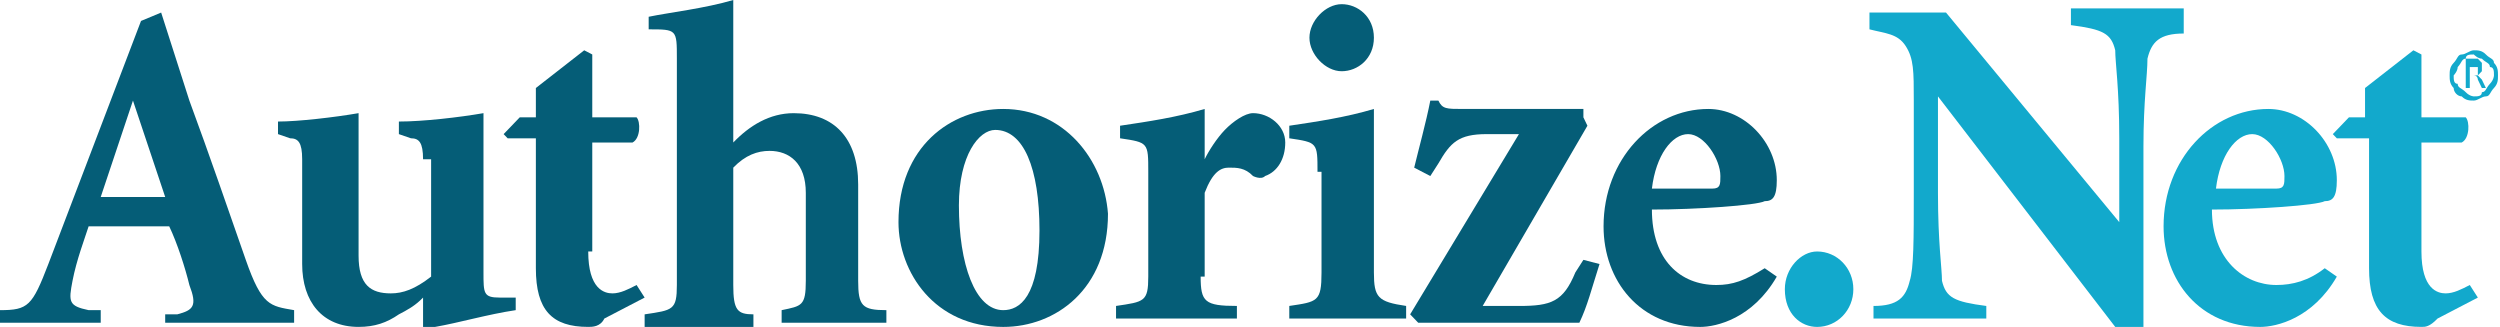 <svg width="130" height="17" viewBox="0 0 130 17" fill="none" xmlns="http://www.w3.org/2000/svg">
<path d="M6.914 5.23L8.59 10.243H5.238L6.914 5.23V5.23ZM8.799 16.781H15.294V16.128C14.037 15.91 13.618 15.91 12.78 13.512C11.942 11.115 10.894 8.063 9.847 5.23L8.38 0.653L7.333 1.089L2.514 13.73C1.676 15.91 1.467 16.128 0 16.128V16.781H5.238V16.128H4.609C3.562 15.91 3.562 15.692 3.771 14.602C3.981 13.512 4.4 12.422 4.609 11.768H8.799C9.218 12.64 9.637 13.948 9.847 14.82C10.266 15.91 10.056 16.128 9.218 16.346H8.59V16.781H8.799Z" fill="#055D77"/>
<path d="M21.999 8.281C21.999 7.409 21.789 7.191 21.37 7.191L20.742 6.974V6.32C21.999 6.32 23.884 6.102 25.141 5.884V14.166C25.141 15.256 25.141 15.474 25.979 15.474H26.817V16.128C25.351 16.346 23.884 16.781 22.627 16.999H21.999V15.474C21.58 15.91 21.161 16.128 20.742 16.346C20.113 16.781 19.485 16.999 18.646 16.999C16.761 16.999 15.713 15.692 15.713 13.73V8.281C15.713 7.409 15.504 7.191 15.085 7.191L14.456 6.974V6.32C15.504 6.32 17.389 6.102 18.646 5.884V13.294C18.646 14.82 19.275 15.256 20.323 15.256C20.951 15.256 21.58 15.038 22.418 14.384V8.281" fill="#055D77"/>
<path d="M30.588 13.076C30.588 15.038 31.426 15.256 31.845 15.256C32.264 15.256 32.683 15.038 33.102 14.82L33.521 15.474L31.426 16.564C31.217 16.999 30.798 16.999 30.588 16.999C28.703 16.999 27.865 16.128 27.865 13.948V7.192H26.398L26.189 6.974L27.026 6.102H27.865V4.576L30.379 2.615L30.798 2.833V6.102H33.102C33.312 6.32 33.312 7.192 32.893 7.41H30.798V13.076" fill="#055D77"/>
<path d="M38.13 7.41C38.968 6.538 40.016 5.885 41.273 5.885C43.368 5.885 44.625 7.192 44.625 9.59V14.602C44.625 15.91 44.835 16.128 46.092 16.128V16.782H40.645V16.128C41.692 15.91 41.902 15.91 41.902 14.602V10.026C41.902 8.5 41.063 7.846 40.016 7.846C39.388 7.846 38.759 8.064 38.13 8.718V14.82C38.13 16.128 38.34 16.346 39.178 16.346V17H33.521V16.346C34.988 16.128 35.197 16.128 35.197 14.82V3.051C35.197 1.526 35.197 1.526 33.731 1.526V0.872C34.778 0.654 36.664 0.436 38.13 0V7.41" fill="#055D77"/>
<path d="M49.863 10.679C49.863 8.063 50.911 6.756 51.749 6.756C53.215 6.756 54.053 8.717 54.053 11.986C54.053 15.474 53.006 16.128 52.168 16.128C50.701 16.128 49.863 13.73 49.863 10.679ZM52.168 5.666C49.444 5.666 46.721 7.627 46.721 11.551C46.721 14.166 48.606 17 52.168 17C54.892 17 57.615 15.038 57.615 11.115C57.406 8.281 55.31 5.666 52.168 5.666V5.666Z" fill="#055D77"/>
<path d="M62.434 14.384C62.434 15.692 62.643 15.909 64.319 15.909V16.563H58.034V15.909C59.501 15.692 59.71 15.692 59.71 14.384V8.935C59.71 7.409 59.71 7.409 58.243 7.191V6.538C59.71 6.32 61.177 6.102 62.643 5.666V8.281C62.853 7.845 63.272 7.191 63.691 6.756C64.11 6.32 64.738 5.884 65.157 5.884C65.995 5.884 66.833 6.538 66.833 7.409C66.833 8.281 66.414 8.935 65.786 9.153C65.576 9.371 65.157 9.153 65.157 9.153C64.738 8.717 64.319 8.717 63.9 8.717C63.481 8.717 63.062 8.935 62.643 10.025V14.384" fill="#055D77"/>
<path d="M68.51 8.935C68.51 7.409 68.51 7.409 67.043 7.191V6.538C68.51 6.32 69.976 6.102 71.443 5.666V14.166C71.443 15.473 71.652 15.691 73.119 15.909V16.563H67.043V15.909C68.51 15.691 68.719 15.691 68.719 14.166V8.935H68.51ZM71.443 1.961C71.443 3.05 70.605 3.704 69.767 3.704C68.929 3.704 68.091 2.833 68.091 1.961C68.091 1.089 68.929 0.217 69.767 0.217C70.605 0.217 71.443 0.871 71.443 1.961Z" fill="#055D77"/>
<path d="M82.337 6.102L82.546 6.538L77.099 15.91H78.985C80.661 15.91 81.289 15.692 81.918 14.166L82.337 13.512L83.175 13.73C82.756 15.038 82.546 15.91 82.127 16.782H73.747L73.328 16.346L78.985 6.974H77.309C75.842 6.974 75.423 7.41 74.795 8.5L74.376 9.154L73.538 8.718C73.747 7.846 74.166 6.32 74.376 5.23H74.795C75.004 5.666 75.214 5.666 76.052 5.666H82.337" fill="#055D77"/>
<path d="M85.899 9.807C86.108 8.063 86.946 6.974 87.784 6.974C88.622 6.974 89.46 8.281 89.46 9.153C89.46 9.589 89.46 9.807 89.041 9.807H85.899ZM91.765 13.948C90.717 14.602 90.089 14.82 89.251 14.82C87.365 14.82 85.899 13.512 85.899 10.897C88.203 10.897 91.346 10.679 91.765 10.461C92.184 10.461 92.393 10.243 92.393 9.371C92.393 7.409 90.717 5.666 88.832 5.666C85.899 5.666 83.385 8.281 83.385 11.769C83.385 14.602 85.27 17 88.413 17C89.251 17 91.136 16.564 92.393 14.384L91.765 13.948V13.948Z" fill="#055D77"/>
<path d="M92.812 15.038C92.812 13.949 93.65 13.077 94.489 13.077C95.536 13.077 96.374 13.949 96.374 15.038C96.374 16.128 95.536 17 94.489 17C93.65 17 92.812 16.346 92.812 15.038Z" fill="#12A9CC"/>
<path d="M111.459 17H109.992L100.774 5.013V10.025C100.774 12.641 100.983 13.948 100.983 14.602C101.193 15.474 101.612 15.692 103.288 15.91V16.564H97.422V15.91C98.679 15.91 99.098 15.474 99.307 14.602C99.517 13.948 99.517 12.423 99.517 10.025V5.23C99.517 3.705 99.517 3.051 99.098 2.397C98.679 1.743 98.05 1.743 97.212 1.525V0.653H101.193L110.202 11.551V7.192C110.202 4.577 109.992 3.269 109.992 2.615C109.783 1.743 109.364 1.525 107.688 1.307V0.436H113.554V1.743C112.297 1.743 111.878 2.179 111.668 3.051C111.668 3.923 111.459 5.23 111.459 7.628V17" fill="#12A9CC"/>
<path d="M115.23 9.807C115.439 8.063 116.278 6.974 117.116 6.974C117.954 6.974 118.792 8.281 118.792 9.153C118.792 9.589 118.792 9.807 118.373 9.807H115.23ZM120.887 13.948C120.049 14.602 119.211 14.82 118.373 14.82C116.697 14.82 115.02 13.512 115.02 10.897C117.325 10.897 120.468 10.679 120.887 10.461C121.306 10.461 121.515 10.243 121.515 9.371C121.515 7.409 119.839 5.666 117.954 5.666C115.02 5.666 112.506 8.281 112.506 11.769C112.506 14.602 114.392 17 117.535 17C118.373 17 120.258 16.564 121.515 14.384L120.887 13.948V13.948Z" fill="#12A9CC"/>
<path d="M125.915 13.076C125.915 15.038 126.753 15.256 127.172 15.256C127.591 15.256 128.01 15.038 128.429 14.82L128.848 15.474L126.753 16.564C126.334 16.999 126.125 16.999 125.915 16.999C124.03 16.999 123.191 16.128 123.191 13.948V7.192H121.515L121.306 6.974L122.144 6.102H122.982V4.576L125.496 2.615L125.915 2.833V6.102H128.22C128.429 6.32 128.429 7.192 128.01 7.41H125.915V13.076Z" fill="#12A9CC"/>
<path d="M128.638 5.23C128.429 5.23 128.219 5.23 128.01 5.012C127.8 5.012 127.591 4.794 127.591 4.576C127.381 4.358 127.381 4.14 127.381 3.922C127.381 3.704 127.381 3.486 127.591 3.269C127.8 3.051 127.8 2.833 128.01 2.833C128.219 2.833 128.429 2.615 128.638 2.615C128.848 2.615 129.057 2.615 129.267 2.833C129.476 3.051 129.686 3.051 129.686 3.269C129.895 3.486 129.895 3.704 129.895 3.922C129.895 4.14 129.895 4.358 129.686 4.576C129.476 4.794 129.476 5.012 129.267 5.012C129.057 5.012 128.848 5.23 128.638 5.23ZM128.638 5.012C128.848 5.012 129.057 5.012 129.057 4.794C129.267 4.794 129.267 4.576 129.476 4.358C129.686 4.14 129.686 3.922 129.686 3.922C129.686 3.704 129.686 3.486 129.476 3.486C129.476 3.269 129.267 3.269 129.057 3.051C128.848 3.051 128.638 2.833 128.638 2.833C128.429 2.833 128.219 2.833 128.219 3.051C128.01 3.051 128.01 3.269 127.8 3.486C127.8 3.704 127.591 3.922 127.591 3.922C127.591 4.14 127.591 4.358 127.8 4.358C127.8 4.576 128.01 4.576 128.219 4.794C128.429 5.012 128.638 5.012 128.638 5.012ZM128.429 4.576H128.219V3.051H128.848L129.057 3.269V3.704L128.848 3.922L129.057 4.14L129.267 4.576H129.057L128.848 4.14C128.848 4.14 128.848 3.922 128.638 3.922H128.429V4.576V4.576ZM128.429 3.922H128.848V3.704V3.486H128.429V3.922V3.922Z" fill="#12A9CC"/>
</svg>
